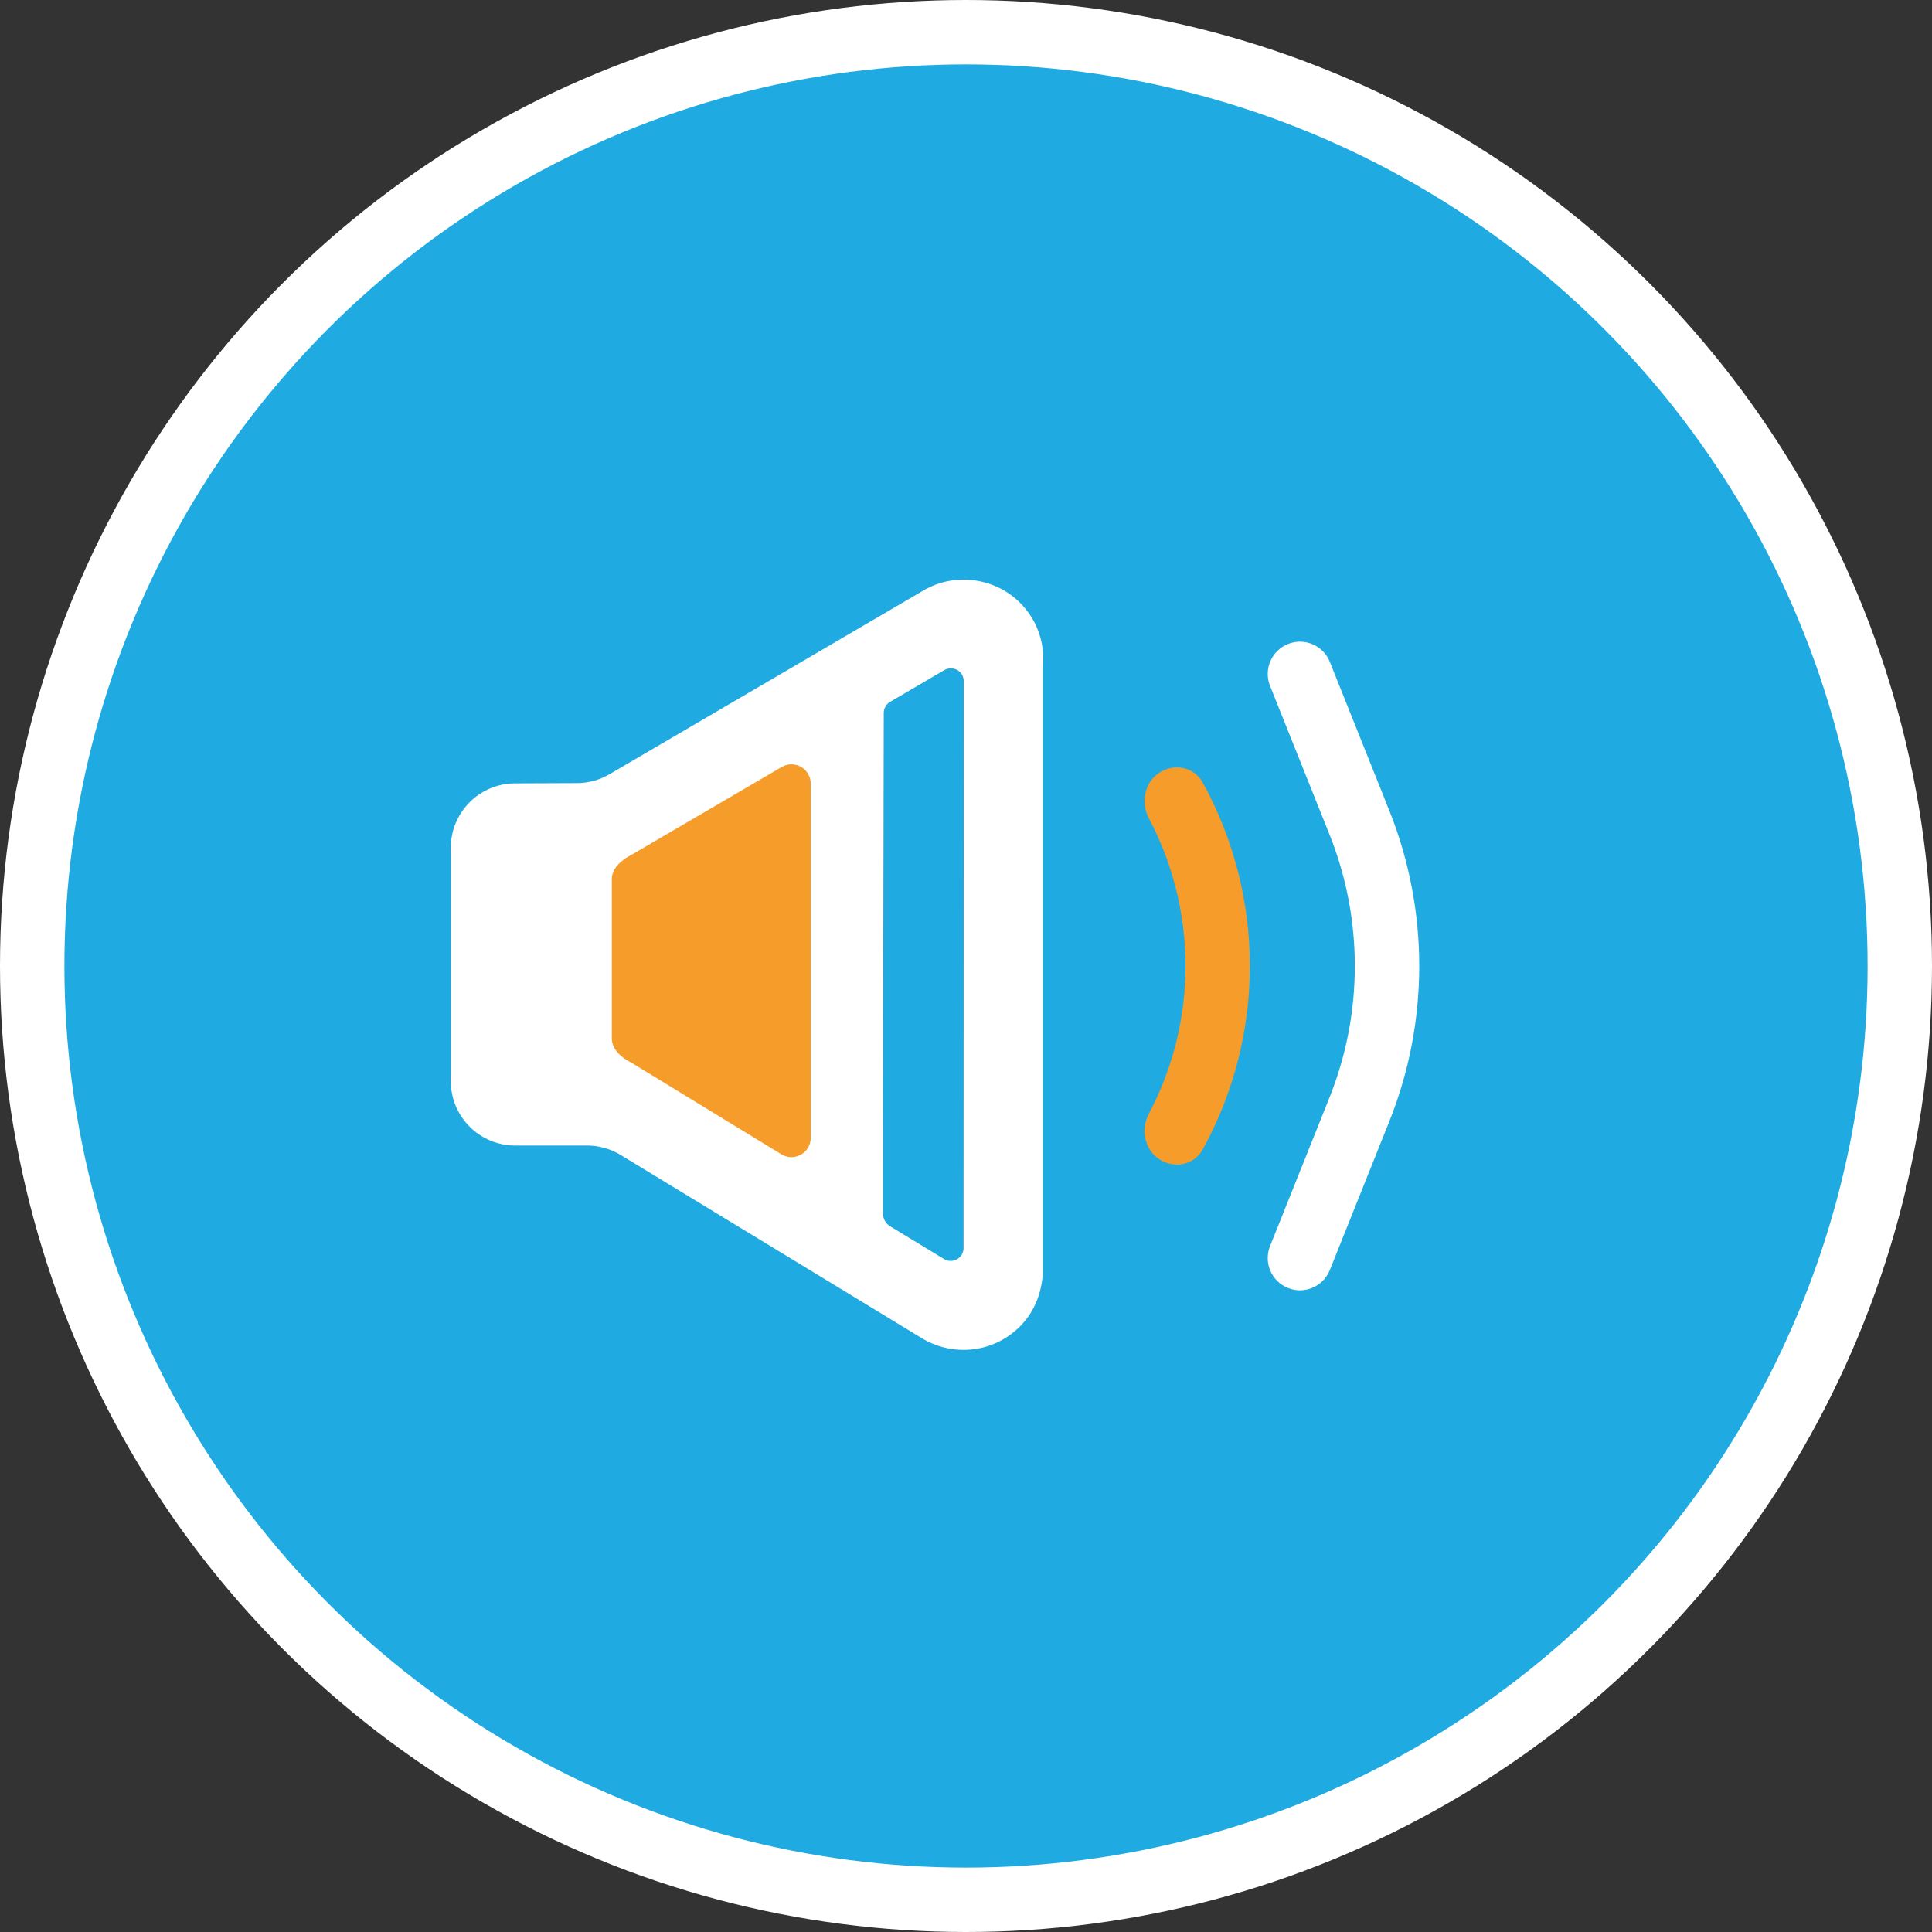 <svg width="30" height="30" viewBox="0 0 30 30" fill="none" xmlns="http://www.w3.org/2000/svg">
<rect x="0" y="0" width="30" height="30" fill="#333333" stroke="none"/>
<circle cx="15" cy="15" r="14.5" fill="#1FAAE2" stroke="white"/>
<path fill-rule="evenodd" clip-rule="evenodd" d="M16.02 9.589C15.848 9.309 15.577 9.112 15.255 9.035C14.934 8.958 14.603 9.01 14.329 9.175L9.461 12.024C9.309 12.112 9.136 12.16 8.96 12.16L7.996 12.164C7.445 12.166 7 12.614 7 13.164V16.788C7 17.341 7.448 17.788 8 17.788H9.117C9.3 17.788 9.48 17.839 9.637 17.934L14.32 20.783L14.323 20.785L14.328 20.788C14.483 20.879 14.66 20.938 14.841 20.955C14.881 20.959 14.923 20.961 14.963 20.961C15.248 20.961 15.522 20.864 15.745 20.681C16 20.473 16.158 20.179 16.193 19.793V10.355C16.221 10.088 16.16 9.818 16.02 9.589ZM14.658 19.55L13.819 19.04C13.753 18.999 13.711 18.924 13.711 18.846C13.712 18.5 13.71 17.572 13.71 17.552L13.723 11.07C13.723 10.999 13.761 10.934 13.822 10.898L14.664 10.405C14.798 10.327 14.965 10.423 14.965 10.578L14.962 19.379C14.962 19.535 14.791 19.631 14.658 19.55Z" fill="white"/>
<path d="M9.823 16.513L12.133 17.924C12.333 18.046 12.589 17.902 12.589 17.668V12.169C12.589 11.937 12.338 11.793 12.138 11.91L9.814 13.269C9.806 13.274 9.797 13.279 9.789 13.283C9.642 13.36 9.5 13.488 9.5 13.654V16.123C9.5 16.289 9.642 16.418 9.789 16.494C9.8 16.5 9.811 16.506 9.823 16.513Z" fill="#F69C2A"/>
<path fill-rule="evenodd" clip-rule="evenodd" d="M18 18C17.77 17.847 17.71 17.537 17.84 17.293C18.598 15.86 18.598 14.14 17.84 12.707C17.71 12.463 17.77 12.153 18 12V12C18.229 11.847 18.542 11.908 18.675 12.15C19.652 13.923 19.652 16.077 18.675 17.85C18.542 18.092 18.229 18.153 18 18V18Z" fill="#F69C2A"/>
<path fill-rule="evenodd" clip-rule="evenodd" d="M20.644 12.957L19.721 10.65C19.619 10.393 19.744 10.103 20 10V10C20.256 9.897 20.547 10.022 20.65 10.278L21.573 12.586C22.193 14.136 22.193 15.864 21.573 17.414L20.65 19.721C20.547 19.978 20.256 20.103 20 20V20C19.744 19.898 19.619 19.607 19.721 19.35L20.644 17.043C21.169 15.731 21.169 14.269 20.644 12.957Z" fill="white"/>
</svg>
